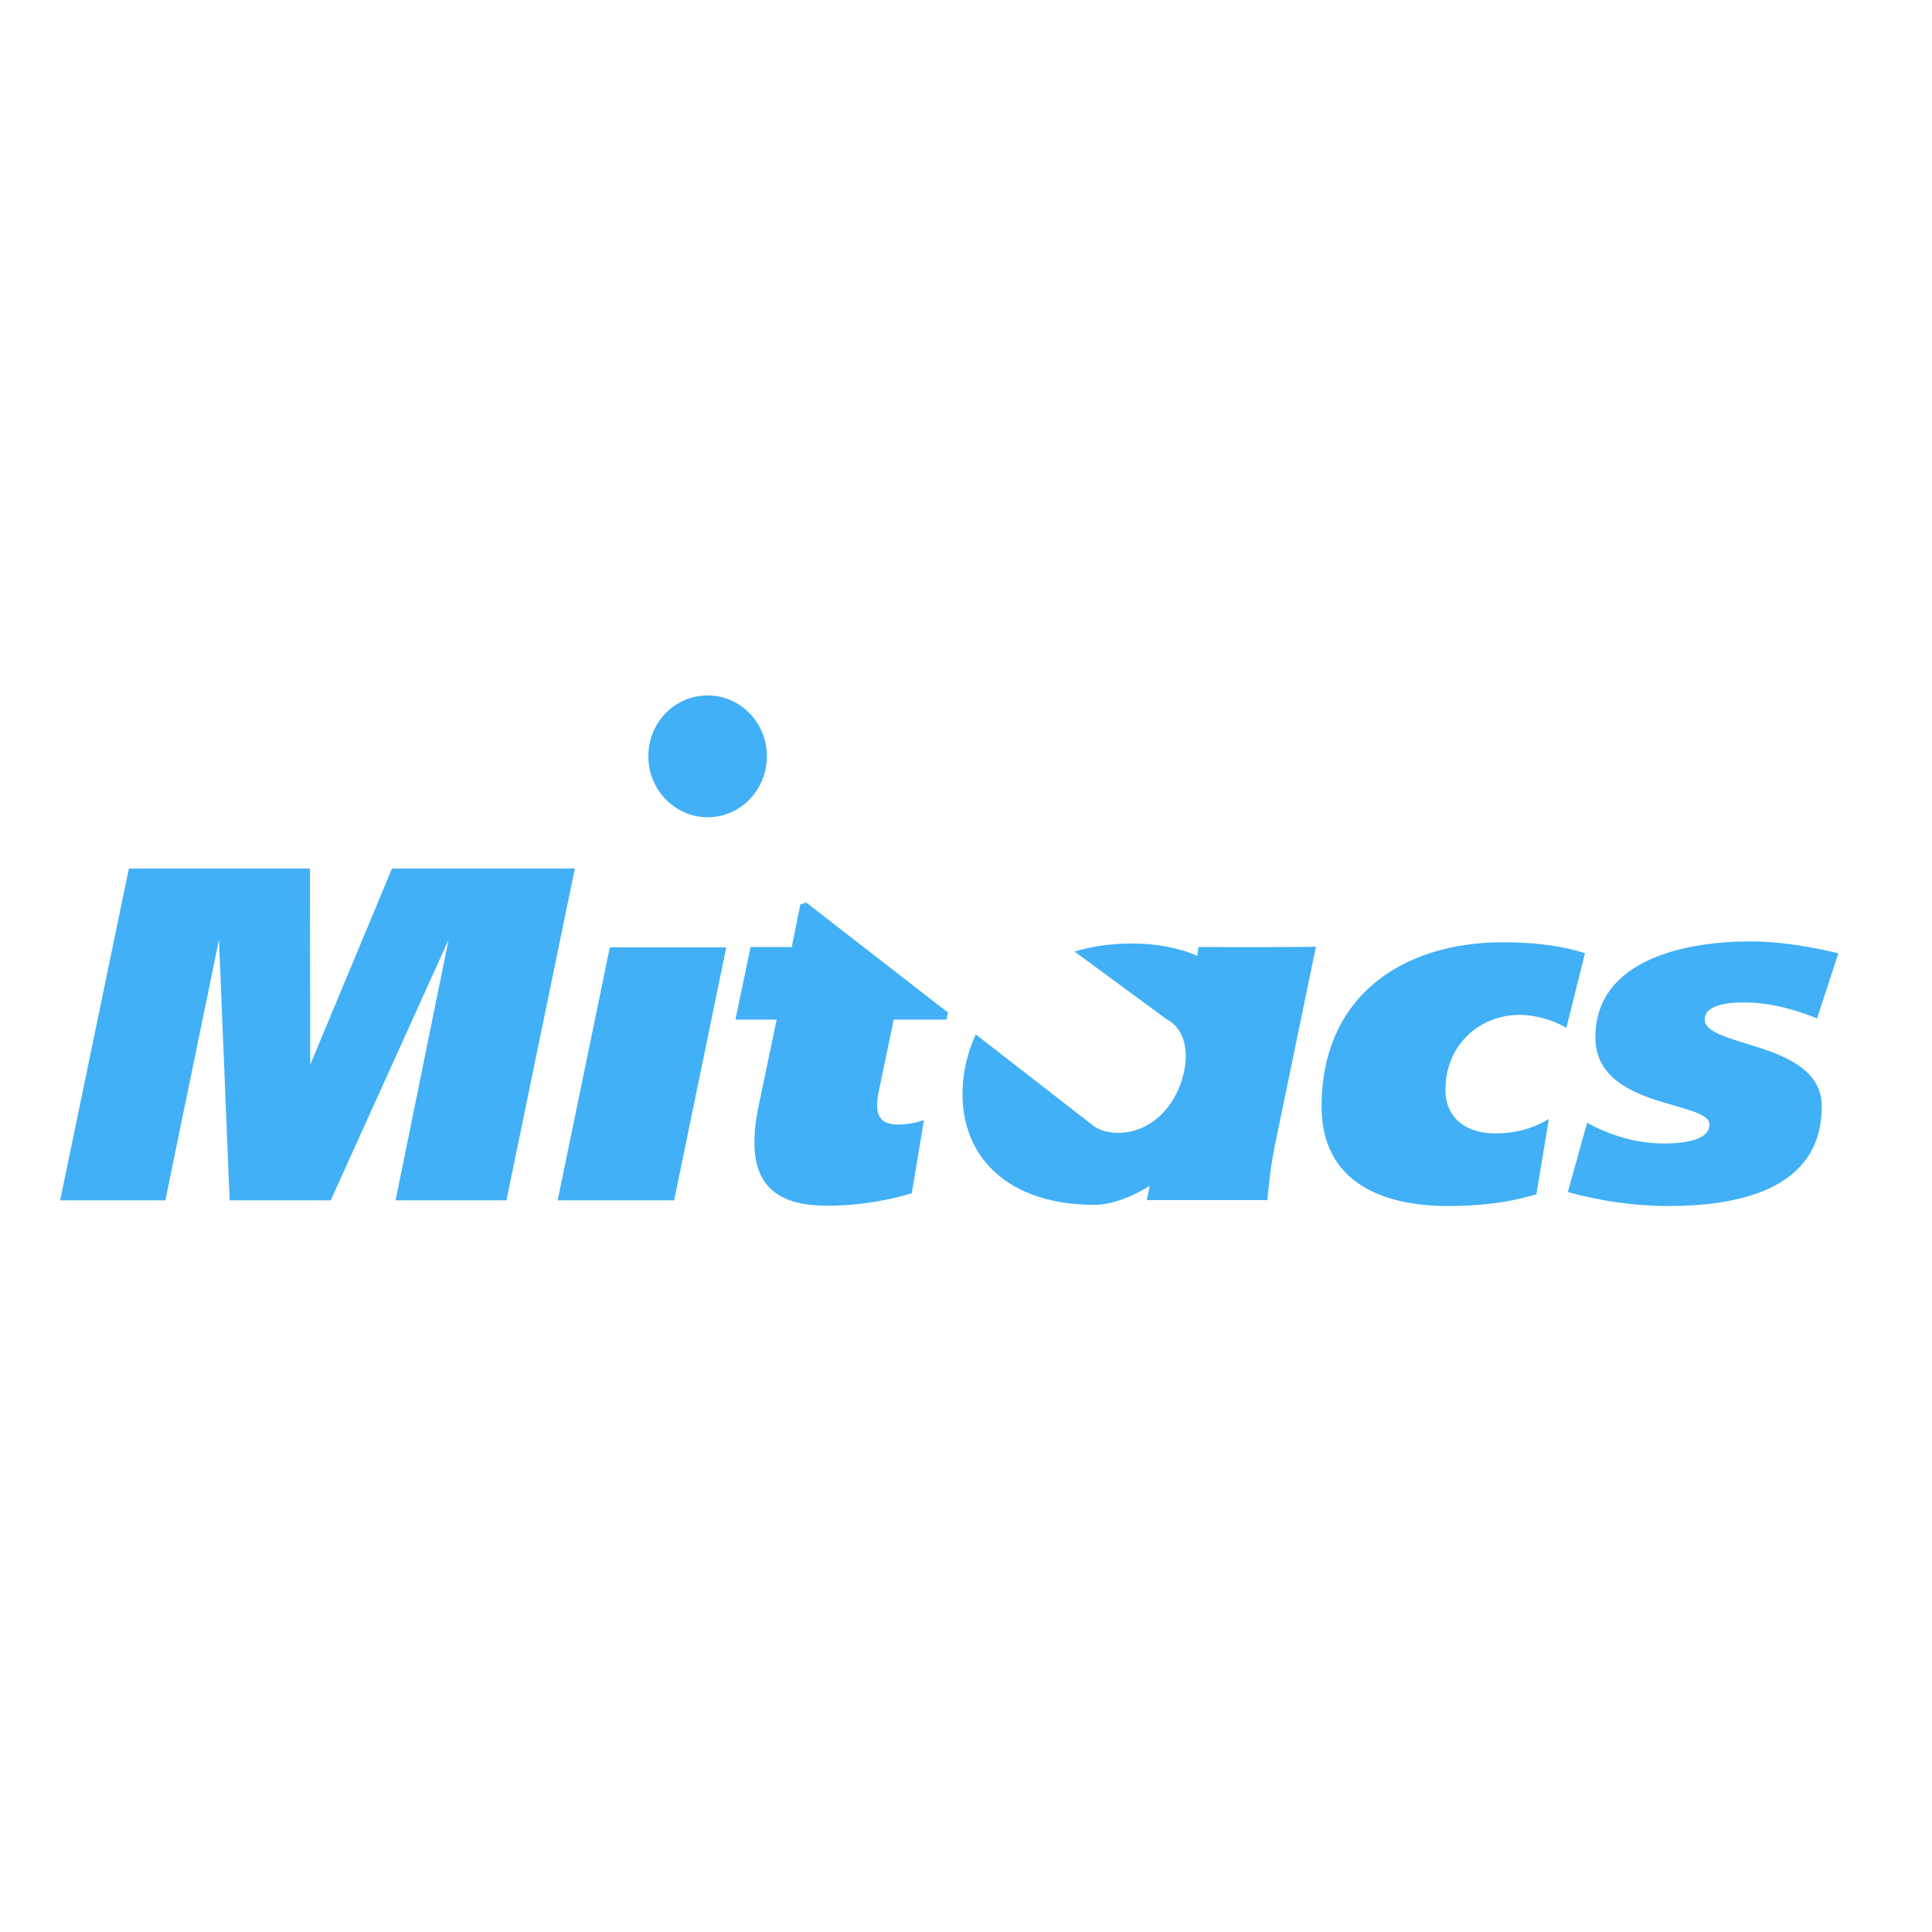 <svg width="652" height="652" viewBox="0 0 652 652" xmlns="http://www.w3.org/2000/svg" xmlns:xlink="http://www.w3.org/1999/xlink" overflow="hidden"><path d="M170.9 405.1 133.5 405.1 151.4 317.1 111.6 405.1 77.5 405.1 73.9 317.1 55.8 405.1 20.3 405.1 43.5 293.1 104.6 293.1 104.7 359.3 132.3 293.1 194 293.1" id="Path" stroke="none" fill="#41B0F6"/><path d="M227.5 405.1 188.2 405.1 205.8 319.7 245.1 319.7" id="path1" stroke="none" fill="#41B0F6"/><path d="M528.6 346.9C524.2 344.2 518 342.5 512.9 342.5 498.7 342.5 487.8 353.2 487.8 367.7 487.8 377.8 495.3 382.5 504.6 382.5 511 382.5 517.2 381 522.7 377.6L518.5 403C508.9 406 498.7 407 488.6 407 467 407 446 399.3 446 373.4 446 336.1 473.4 318 507.1 318 516.4 318 525.9 318.8 534.9 321.7" id="path2" stroke="none" fill="#41B0F6"/><path d="M613.2 343.7C605.4 340.5 597 338.3 588.5 338.3 584.9 338.3 575.3 338.6 575.3 344 575.3 353.7 614.8 351.2 614.8 373.4 614.8 402.3 584.9 407 562.9 407 551.5 407 540.1 405.3 529.1 402.3L535.6 378.9C543.4 383.2 552.4 385.9 561.4 385.9 565.5 385.9 576.9 385.6 576.9 379.5 576.9 371.4 538.4 374.3 538.4 350.1 538.4 323.2 570.2 317.7 590.5 317.7 600.6 317.7 610.6 319.4 620.4 321.7" id="path3" stroke="none" fill="#41B0F6"/><path d="M404.6 319.6C404.3 319.6 404.2 321.4 404.1 322.6 397.8 319.8 390 318.4 381.8 318.4 374.9 318.4 368.5 319.4 362.6 321.1L393.6 343.9 393.6 343.9C399.5 346.9 401.4 354.2 399.4 362.5 396.7 373.7 388.2 382.3 377.3 382.3 374 382.3 371.4 381.5 369.3 380.2L369.3 380.2 369.2 380.1 368.2 379.3 329.3 349.1C327.3 353.4 326 357.9 325.3 362.6 321.8 387.5 337.6 406.6 369.3 406.6 374.7 406.6 381.6 404.2 388 400.2 387.6 402 387.3 403.7 387 405L427.7 405C428.2 401.1 428.2 396.8 430.3 386.2L444.1 319.5C437.2 319.7 404.6 319.6 404.6 319.6" id="path4" stroke="none" fill="#41B0F6"/><path d="M270.1 305.2 267.2 319.6 253.3 319.6 248.2 344.1 262.1 344.1 255.9 373.8C255.1 377.7 254.6 381.5 254.6 385.6 254.6 401.9 264.7 406.9 279.1 406.9 291.2 406.9 301.5 404.6 307.7 402.7L311.8 378C309 379 305.9 379.5 303 379.5 298.6 379.5 296 377.8 296 373 296 371.5 296.2 370.1 296.5 368.6L301.6 344.1 319.4 344.1 319.9 341.7 272.1 304.6" id="path5" stroke="none" fill="#41B0F6"/><path d="M258.8 255.2C258.8 266.6 249.9 275.8 238.8 275.8 227.8 275.8 218.8 266.6 218.8 255.2 218.8 243.8 227.7 234.7 238.8 234.7 249.9 234.7 258.8 243.9 258.8 255.2" id="path6" stroke="none" fill="#41B0F6"/></svg>
